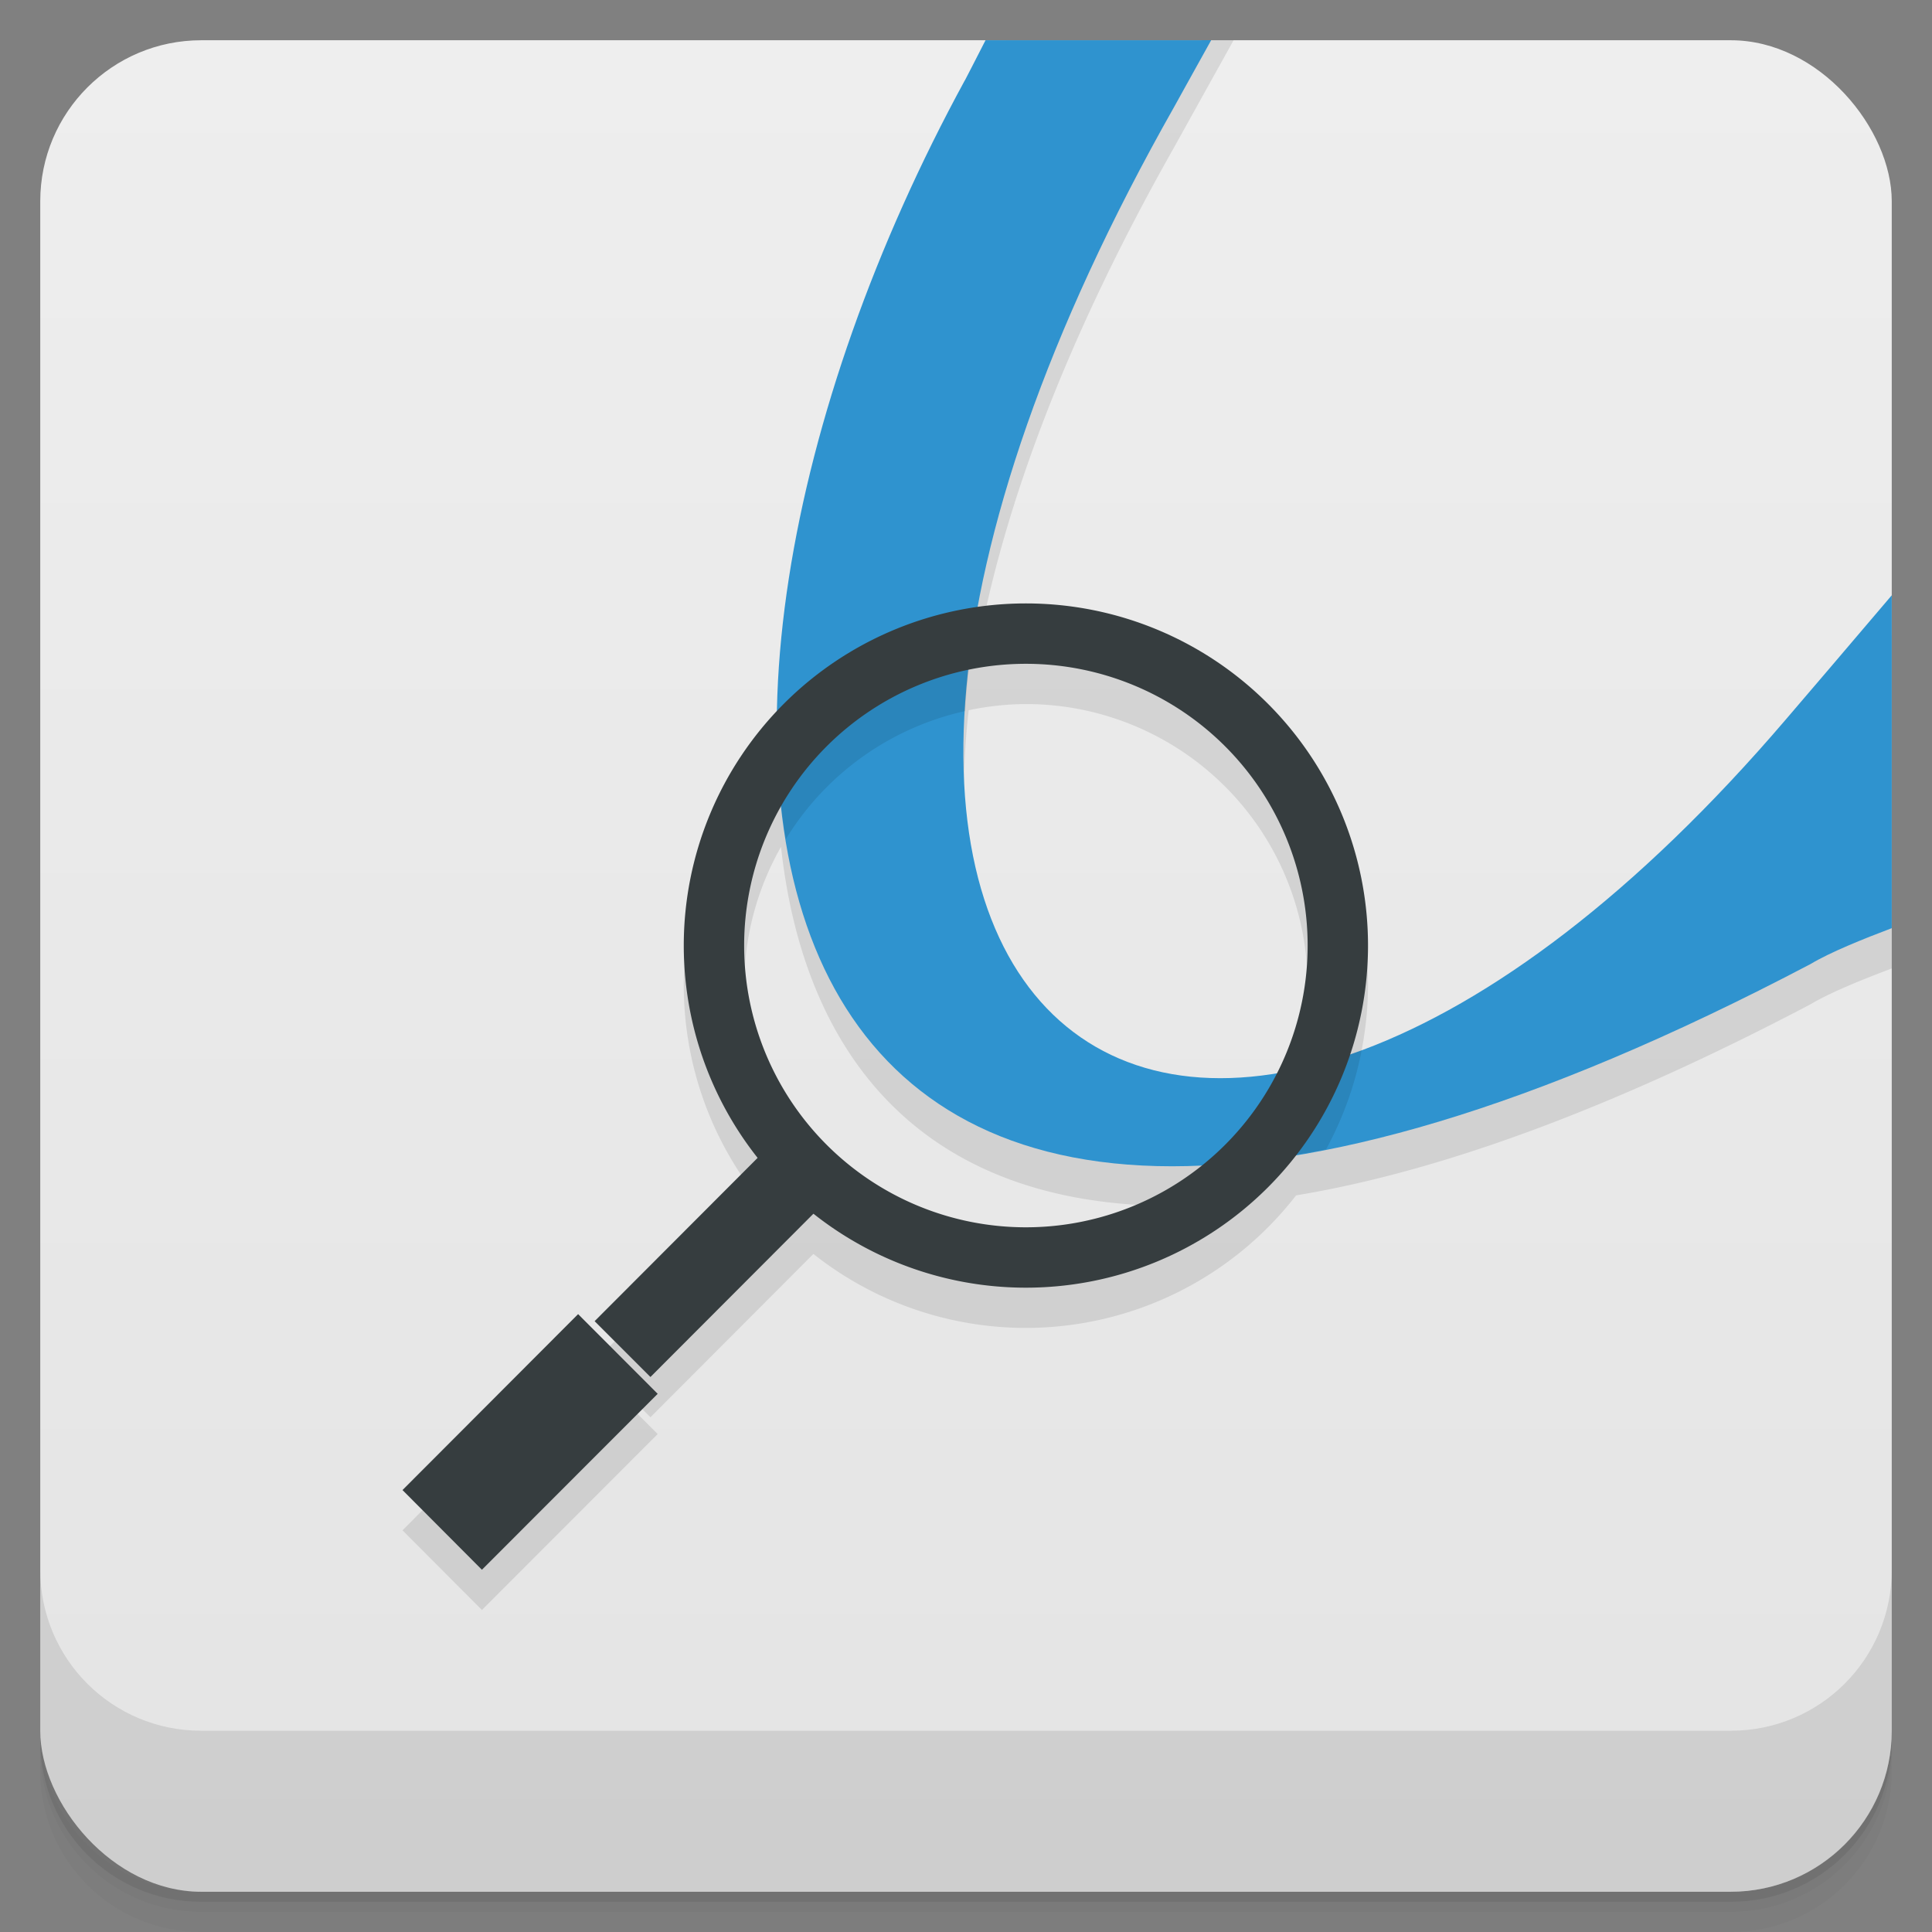 <svg version="1.1" viewBox="0 0 48 48" xmlns="http://www.w3.org/2000/svg">
 <rect x="0" y="0" width="48" height="48" fill="#808080" stroke="none"/>
 <defs>
  <linearGradient id="bg" x2="0" y1="1" y2="47" gradientUnits="userSpaceOnUse">
   <stop style="stop-color:#eee" offset="0"/>
   <stop style="stop-color:#e4e4e4" offset="1"/>
  </linearGradient>
 </defs>
 <path d="m1 43v0.25c0 2.216 1.784 4 4 4h38c2.216 0 4-1.784 4-4v-0.25c0 2.216-1.784 4-4 4h-38c-2.216 0-4-1.784-4-4zm0 0.5v0.5c0 2.216 1.784 4 4 4h38c2.216 0 4-1.784 4-4v-0.5c0 2.216-1.784 4-4 4h-38c-2.216 0-4-1.784-4-4z" style="opacity:.02"/>
 <path d="m1 43.25v0.25c0 2.216 1.784 4 4 4h38c2.216 0 4-1.784 4-4v-0.25c0 2.216-1.784 4-4 4h-38c-2.216 0-4-1.784-4-4z" style="opacity:.05"/>
 <path d="m1 43v0.25c0 2.216 1.784 4 4 4h38c2.216 0 4-1.784 4-4v-0.25c0 2.216-1.784 4-4 4h-38c-2.216 0-4-1.784-4-4z" style="opacity:.1"/>
 <rect x="1" y="1" width="46" height="46" rx="4" style="fill:url(#bg)"/>
 <path d="m1 39v4c0 2.216 1.784 4 4 4h38c2.216 0 4-1.784 4-4v-4c0 2.216-1.784 4-4 4h-38c-2.216 0-4-1.784-4-4z" style="opacity:.1"/>
 <path d="m25 1c-0.455 0.889-1.019 1.996-1.027 1.996l-4e-3 0.004c-2.861 5.25-4.568 10.896-4.658 15.662a8.5 8.5 0 0 0-2.323 5.83 8.5 8.5 0 0 0 1.84 5.27l-4.055 4.062 1.387 1.387 4.049-4.057a8.5 8.5 0 0 0 5.279 1.838 8.5 8.5 0 0 0 6.713-3.293c3.459-0.571 7.684-2.068 12.778-4.746 0.499-0.299 1.324-0.629 2.021-0.892v-8.27c-0.942 1.106-2.299 2.701-2.627 3.08-3.878 4.537-7.627 7.214-10.836 8.317a8.5 8.5 0 0 0 0.451-2.696 8.5 8.5 0 0 0-8.5-8.5 8.5 8.5 0 0 0-1.189 0.094c0.644-3.507 2.191-7.696 4.887-12.453-3e-3 0.003 0.877-1.58 1.462-2.633h-5.648zm0.488 16.492a7 7 0 0 1 7 7 7 7 0 0 1-0.767 3.172c-5.174 0.855-8.45-2.933-7.655-10.018a7 7 0 0 1 1.422-0.154zm-6.084 3.547c0.595 5.45 3.792 9.209 10.471 8.904a7 7 0 0 1-4.387 1.549 7 7 0 0 1-7-7 7 7 0 0 1 0.916-3.453zm-5.041 12.609-4.363 4.372 1.973 1.98 4.367-4.371-1.977-1.981z" style="opacity:.1"/>
 <path d="m24.485 1c-0.228 0.442-0.508 0.996-0.512 0.996l-0.004 0.004c-8.898 16.332-6.723 36.535 21.01 21.953 0.499-0.299 1.324-0.629 2.021-0.893v-8.27c-0.942 1.107-2.299 2.701-2.627 3.08-14.973 17.516-28.09 7.535-15.188-15.238-0.002 0.002 0.457-0.825 0.906-1.633z" style="fill:#2f93cf"/>
 <path d="m16.34 34.629-1.977-1.98-4.363 4.371 1.973 1.98" style="fill:#363d3f"/>
 <path d="m20.523 29.84-1.387-1.387-4.363 4.371 1.387 1.387" style="fill:#363d3f"/>
 <path d="m24.135 16.111a8.5 8.5 0 0 0-4.826 2.553c0.023 0.758 0.1 1.483 0.214 2.184a7 7 0 0 1 4.456-3.182c0.029-0.501 0.082-1.018 0.156-1.555zm9.695 9.983c-0.571 0.211-1.12 0.359-1.656 0.472a7 7 0 0 1-1.223 2.293c0.636-0.066 1.301-0.168 1.994-0.304a8.5 8.5 0 0 0 0.885-2.461z" style="opacity:.1"/>
 <path d="m25.488 14.992a8.5 8.5 0 0 0-8.5 8.5 8.5 8.5 0 0 0 8.5 8.5 8.5 8.5 0 0 0 8.5-8.5 8.5 8.5 0 0 0-8.5-8.5zm0 1.5a7 7 0 0 1 7 7 7 7 0 0 1-7 7 7 7 0 0 1-7-7 7 7 0 0 1 7-7z" style="fill:#363d3f"/>
</svg>
